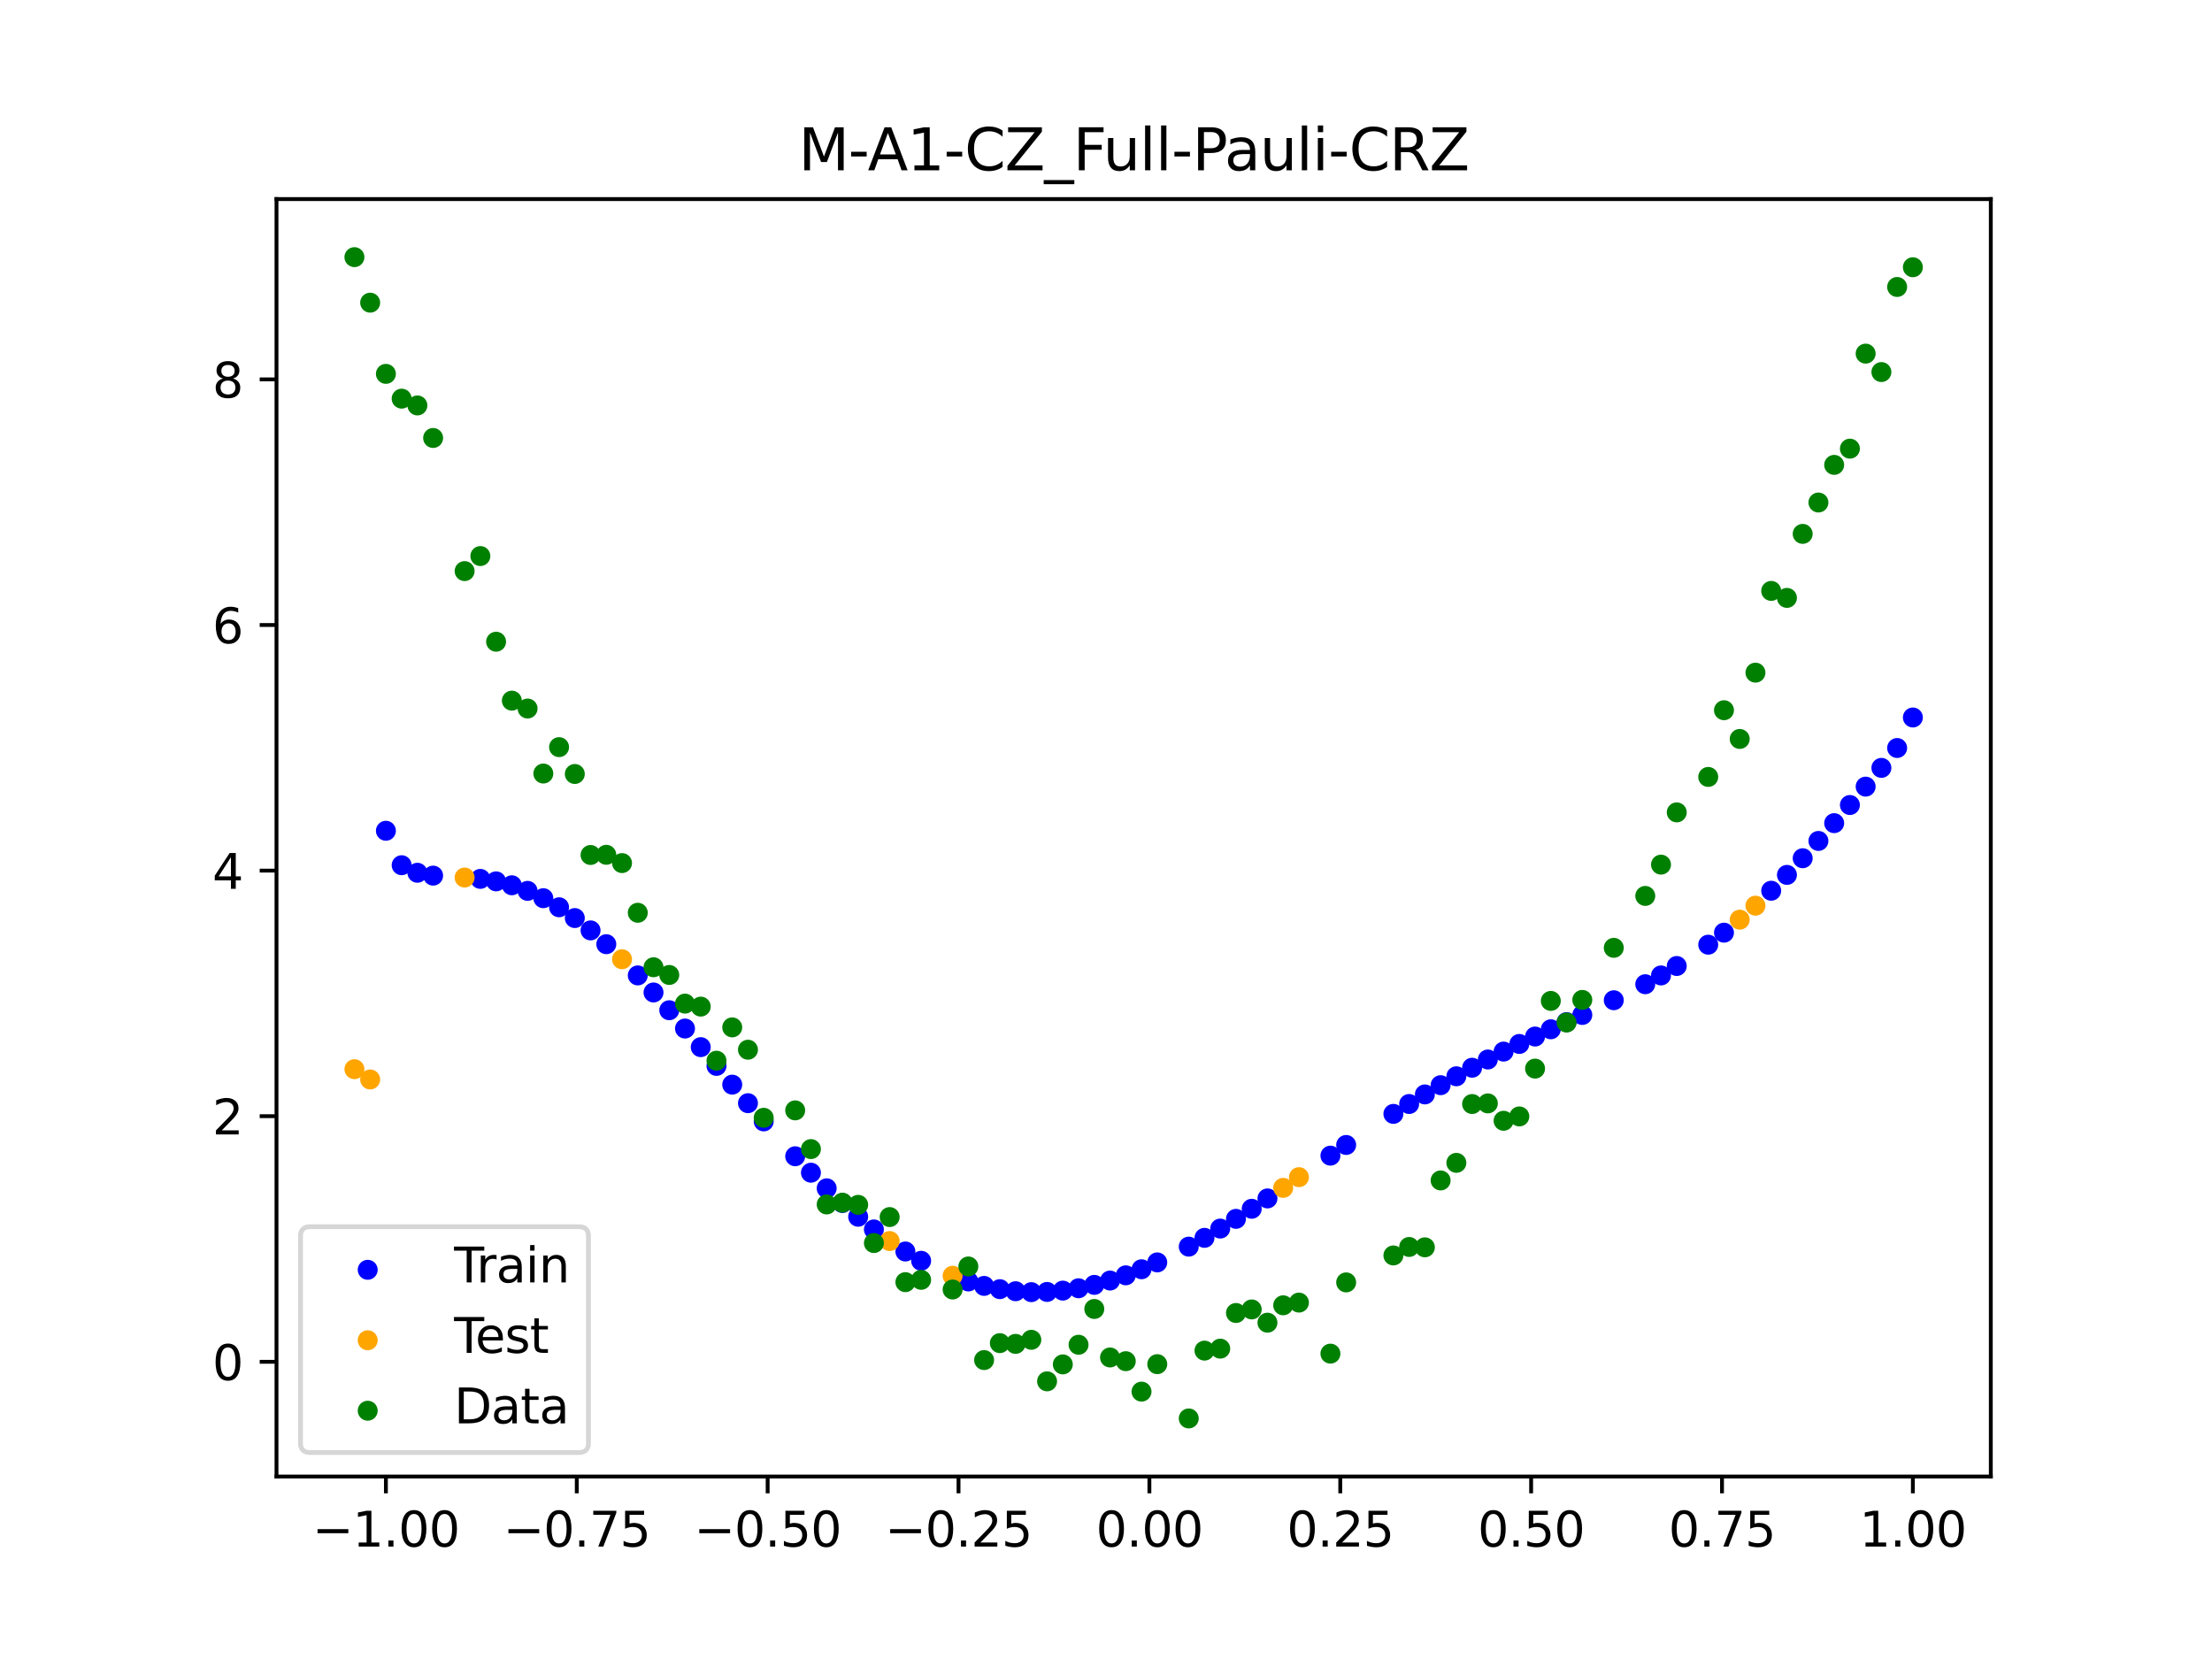 <?xml version="1.0" encoding="utf-8" standalone="no"?>
<!DOCTYPE svg PUBLIC "-//W3C//DTD SVG 1.1//EN"
  "http://www.w3.org/Graphics/SVG/1.1/DTD/svg11.dtd">
<svg xmlns:xlink="http://www.w3.org/1999/xlink" width="460.8pt" height="345.6pt" viewBox="0 0 460.8 345.6" xmlns="http://www.w3.org/2000/svg" version="1.1">
 <defs>
  <style type="text/css">*{stroke-linejoin: round; stroke-linecap: butt}</style>
 </defs>
 <g id="figure_1">
  <g id="patch_1">
   <path d="M 0 345.6 
L 460.8 345.6 
L 460.8 0 
L 0 0 
z
" style="fill: #ffffff"/>
  </g>
  <g id="axes_1">
   <g id="patch_2">
    <path d="M 57.6 307.584 
L 414.72 307.584 
L 414.72 41.472 
L 57.6 41.472 
z
" style="fill: #ffffff"/>
   </g>
   <g id="PathCollection_1">
    <defs>
     <path id="m24ce3f8430" d="M 0 1.581 
C 0.419 1.581 0.822 1.415 1.118 1.118 
C 1.415 0.822 1.581 0.419 1.581 0 
C 1.581 -0.419 1.415 -0.822 1.118 -1.118 
C 0.822 -1.415 0.419 -1.581 0 -1.581 
C -0.419 -1.581 -0.822 -1.415 -1.118 -1.118 
C -1.415 -0.822 -1.581 -0.419 -1.581 0 
C -1.581 0.419 -1.415 0.822 -1.118 1.118 
C -0.822 1.415 -0.419 1.581 0 1.581 
z
" style="stroke: #0000ff"/>
    </defs>
    <g clip-path="url(#p34689746ab)">
     <use xlink:href="#m24ce3f8430" x="208.286" y="268.556" style="fill: #0000ff; stroke: #0000ff"/>
     <use xlink:href="#m24ce3f8430" x="83.671" y="180.242" style="fill: #0000ff; stroke: #0000ff"/>
     <use xlink:href="#m24ce3f8430" x="349.297" y="201.235" style="fill: #0000ff; stroke: #0000ff"/>
     <use xlink:href="#m24ce3f8430" x="149.258" y="222.047" style="fill: #0000ff; stroke: #0000ff"/>
     <use xlink:href="#m24ce3f8430" x="293.548" y="229.984" style="fill: #0000ff; stroke: #0000ff"/>
     <use xlink:href="#m24ce3f8430" x="319.783" y="215.929" style="fill: #0000ff; stroke: #0000ff"/>
     <use xlink:href="#m24ce3f8430" x="254.196" y="255.933" style="fill: #0000ff; stroke: #0000ff"/>
     <use xlink:href="#m24ce3f8430" x="342.739" y="205.032" style="fill: #0000ff; stroke: #0000ff"/>
     <use xlink:href="#m24ce3f8430" x="142.699" y="214.261" style="fill: #0000ff; stroke: #0000ff"/>
     <use xlink:href="#m24ce3f8430" x="175.492" y="250.611" style="fill: #0000ff; stroke: #0000ff"/>
     <use xlink:href="#m24ce3f8430" x="250.917" y="257.867" style="fill: #0000ff; stroke: #0000ff"/>
     <use xlink:href="#m24ce3f8430" x="155.816" y="229.813" style="fill: #0000ff; stroke: #0000ff"/>
     <use xlink:href="#m24ce3f8430" x="86.95" y="181.813" style="fill: #0000ff; stroke: #0000ff"/>
     <use xlink:href="#m24ce3f8430" x="123.023" y="193.819" style="fill: #0000ff; stroke: #0000ff"/>
     <use xlink:href="#m24ce3f8430" x="313.224" y="219.065" style="fill: #0000ff; stroke: #0000ff"/>
     <use xlink:href="#m24ce3f8430" x="100.067" y="183.089" style="fill: #0000ff; stroke: #0000ff"/>
     <use xlink:href="#m24ce3f8430" x="132.861" y="203.197" style="fill: #0000ff; stroke: #0000ff"/>
     <use xlink:href="#m24ce3f8430" x="182.051" y="256.116" style="fill: #0000ff; stroke: #0000ff"/>
     <use xlink:href="#m24ce3f8430" x="382.091" y="171.476" style="fill: #0000ff; stroke: #0000ff"/>
     <use xlink:href="#m24ce3f8430" x="188.61" y="260.711" style="fill: #0000ff; stroke: #0000ff"/>
     <use xlink:href="#m24ce3f8430" x="247.638" y="259.697" style="fill: #0000ff; stroke: #0000ff"/>
     <use xlink:href="#m24ce3f8430" x="300.107" y="226.064" style="fill: #0000ff; stroke: #0000ff"/>
     <use xlink:href="#m24ce3f8430" x="152.537" y="225.949" style="fill: #0000ff; stroke: #0000ff"/>
     <use xlink:href="#m24ce3f8430" x="205.006" y="267.877" style="fill: #0000ff; stroke: #0000ff"/>
     <use xlink:href="#m24ce3f8430" x="306.666" y="222.427" style="fill: #0000ff; stroke: #0000ff"/>
     <use xlink:href="#m24ce3f8430" x="280.431" y="238.517" style="fill: #0000ff; stroke: #0000ff"/>
     <use xlink:href="#m24ce3f8430" x="90.229" y="182.409" style="fill: #0000ff; stroke: #0000ff"/>
     <use xlink:href="#m24ce3f8430" x="326.342" y="212.926" style="fill: #0000ff; stroke: #0000ff"/>
     <use xlink:href="#m24ce3f8430" x="296.828" y="227.99" style="fill: #0000ff; stroke: #0000ff"/>
     <use xlink:href="#m24ce3f8430" x="165.654" y="240.872" style="fill: #0000ff; stroke: #0000ff"/>
     <use xlink:href="#m24ce3f8430" x="231.241" y="266.763" style="fill: #0000ff; stroke: #0000ff"/>
     <use xlink:href="#m24ce3f8430" x="277.152" y="240.744" style="fill: #0000ff; stroke: #0000ff"/>
     <use xlink:href="#m24ce3f8430" x="106.626" y="184.421" style="fill: #0000ff; stroke: #0000ff"/>
     <use xlink:href="#m24ce3f8430" x="172.213" y="247.546" style="fill: #0000ff; stroke: #0000ff"/>
     <use xlink:href="#m24ce3f8430" x="346.018" y="203.203" style="fill: #0000ff; stroke: #0000ff"/>
     <use xlink:href="#m24ce3f8430" x="309.945" y="220.713" style="fill: #0000ff; stroke: #0000ff"/>
     <use xlink:href="#m24ce3f8430" x="359.135" y="194.292" style="fill: #0000ff; stroke: #0000ff"/>
     <use xlink:href="#m24ce3f8430" x="116.464" y="189.003" style="fill: #0000ff; stroke: #0000ff"/>
     <use xlink:href="#m24ce3f8430" x="103.347" y="183.603" style="fill: #0000ff; stroke: #0000ff"/>
     <use xlink:href="#m24ce3f8430" x="159.096" y="233.607" style="fill: #0000ff; stroke: #0000ff"/>
     <use xlink:href="#m24ce3f8430" x="119.743" y="191.246" style="fill: #0000ff; stroke: #0000ff"/>
     <use xlink:href="#m24ce3f8430" x="178.772" y="253.472" style="fill: #0000ff; stroke: #0000ff"/>
     <use xlink:href="#m24ce3f8430" x="241.079" y="262.982" style="fill: #0000ff; stroke: #0000ff"/>
     <use xlink:href="#m24ce3f8430" x="145.978" y="218.139" style="fill: #0000ff; stroke: #0000ff"/>
     <use xlink:href="#m24ce3f8430" x="168.934" y="244.294" style="fill: #0000ff; stroke: #0000ff"/>
     <use xlink:href="#m24ce3f8430" x="329.621" y="211.435" style="fill: #0000ff; stroke: #0000ff"/>
     <use xlink:href="#m24ce3f8430" x="264.034" y="249.654" style="fill: #0000ff; stroke: #0000ff"/>
     <use xlink:href="#m24ce3f8430" x="391.929" y="159.962" style="fill: #0000ff; stroke: #0000ff"/>
     <use xlink:href="#m24ce3f8430" x="336.18" y="208.367" style="fill: #0000ff; stroke: #0000ff"/>
     <use xlink:href="#m24ce3f8430" x="316.504" y="217.473" style="fill: #0000ff; stroke: #0000ff"/>
     <use xlink:href="#m24ce3f8430" x="191.889" y="262.646" style="fill: #0000ff; stroke: #0000ff"/>
     <use xlink:href="#m24ce3f8430" x="368.973" y="185.556" style="fill: #0000ff; stroke: #0000ff"/>
     <use xlink:href="#m24ce3f8430" x="398.487" y="149.467" style="fill: #0000ff; stroke: #0000ff"/>
     <use xlink:href="#m24ce3f8430" x="234.52" y="265.674" style="fill: #0000ff; stroke: #0000ff"/>
     <use xlink:href="#m24ce3f8430" x="109.905" y="185.584" style="fill: #0000ff; stroke: #0000ff"/>
     <use xlink:href="#m24ce3f8430" x="323.062" y="214.418" style="fill: #0000ff; stroke: #0000ff"/>
     <use xlink:href="#m24ce3f8430" x="126.302" y="196.692" style="fill: #0000ff; stroke: #0000ff"/>
     <use xlink:href="#m24ce3f8430" x="388.649" y="163.868" style="fill: #0000ff; stroke: #0000ff"/>
     <use xlink:href="#m24ce3f8430" x="227.962" y="267.664" style="fill: #0000ff; stroke: #0000ff"/>
     <use xlink:href="#m24ce3f8430" x="113.185" y="187.111" style="fill: #0000ff; stroke: #0000ff"/>
     <use xlink:href="#m24ce3f8430" x="260.755" y="251.811" style="fill: #0000ff; stroke: #0000ff"/>
     <use xlink:href="#m24ce3f8430" x="80.391" y="173.065" style="fill: #0000ff; stroke: #0000ff"/>
     <use xlink:href="#m24ce3f8430" x="139.42" y="210.452" style="fill: #0000ff; stroke: #0000ff"/>
     <use xlink:href="#m24ce3f8430" x="378.811" y="175.183" style="fill: #0000ff; stroke: #0000ff"/>
     <use xlink:href="#m24ce3f8430" x="375.532" y="178.787" style="fill: #0000ff; stroke: #0000ff"/>
     <use xlink:href="#m24ce3f8430" x="237.8" y="264.409" style="fill: #0000ff; stroke: #0000ff"/>
     <use xlink:href="#m24ce3f8430" x="290.269" y="232.041" style="fill: #0000ff; stroke: #0000ff"/>
     <use xlink:href="#m24ce3f8430" x="211.565" y="268.988" style="fill: #0000ff; stroke: #0000ff"/>
     <use xlink:href="#m24ce3f8430" x="136.14" y="206.751" style="fill: #0000ff; stroke: #0000ff"/>
     <use xlink:href="#m24ce3f8430" x="395.208" y="155.822" style="fill: #0000ff; stroke: #0000ff"/>
     <use xlink:href="#m24ce3f8430" x="385.37" y="167.698" style="fill: #0000ff; stroke: #0000ff"/>
     <use xlink:href="#m24ce3f8430" x="303.386" y="224.21" style="fill: #0000ff; stroke: #0000ff"/>
     <use xlink:href="#m24ce3f8430" x="224.682" y="268.367" style="fill: #0000ff; stroke: #0000ff"/>
     <use xlink:href="#m24ce3f8430" x="372.253" y="182.255" style="fill: #0000ff; stroke: #0000ff"/>
     <use xlink:href="#m24ce3f8430" x="257.476" y="253.909" style="fill: #0000ff; stroke: #0000ff"/>
     <use xlink:href="#m24ce3f8430" x="221.403" y="268.859" style="fill: #0000ff; stroke: #0000ff"/>
     <use xlink:href="#m24ce3f8430" x="355.856" y="196.796" style="fill: #0000ff; stroke: #0000ff"/>
     <use xlink:href="#m24ce3f8430" x="201.727" y="266.948" style="fill: #0000ff; stroke: #0000ff"/>
     <use xlink:href="#m24ce3f8430" x="214.844" y="269.178" style="fill: #0000ff; stroke: #0000ff"/>
     <use xlink:href="#m24ce3f8430" x="218.124" y="269.133" style="fill: #0000ff; stroke: #0000ff"/>
    </g>
   </g>
   <g id="PathCollection_2">
    <defs>
     <path id="m8c1d5de63b" d="M 0 1.581 
C 0.419 1.581 0.822 1.415 1.118 1.118 
C 1.415 0.822 1.581 0.419 1.581 0 
C 1.581 -0.419 1.415 -0.822 1.118 -1.118 
C 0.822 -1.415 0.419 -1.581 0 -1.581 
C -0.419 -1.581 -0.822 -1.415 -1.118 -1.118 
C -1.415 -0.822 -1.581 -0.419 -1.581 0 
C -1.581 0.419 -1.415 0.822 -1.118 1.118 
C -0.822 1.415 -0.419 1.581 0 1.581 
z
" style="stroke: #ffa500"/>
    </defs>
    <g clip-path="url(#p34689746ab)">
     <use xlink:href="#m8c1d5de63b" x="198.448" y="265.767" style="fill: #ffa500; stroke: #ffa500"/>
     <use xlink:href="#m8c1d5de63b" x="365.694" y="188.671" style="fill: #ffa500; stroke: #ffa500"/>
     <use xlink:href="#m8c1d5de63b" x="73.833" y="222.73" style="fill: #ffa500; stroke: #ffa500"/>
     <use xlink:href="#m8c1d5de63b" x="96.788" y="182.807" style="fill: #ffa500; stroke: #ffa500"/>
     <use xlink:href="#m8c1d5de63b" x="267.314" y="247.454" style="fill: #ffa500; stroke: #ffa500"/>
     <use xlink:href="#m8c1d5de63b" x="129.581" y="199.831" style="fill: #ffa500; stroke: #ffa500"/>
     <use xlink:href="#m8c1d5de63b" x="185.33" y="258.532" style="fill: #ffa500; stroke: #ffa500"/>
     <use xlink:href="#m8c1d5de63b" x="270.593" y="245.226" style="fill: #ffa500; stroke: #ffa500"/>
     <use xlink:href="#m8c1d5de63b" x="77.112" y="224.875" style="fill: #ffa500; stroke: #ffa500"/>
     <use xlink:href="#m8c1d5de63b" x="362.415" y="191.584" style="fill: #ffa500; stroke: #ffa500"/>
    </g>
   </g>
   <g id="PathCollection_3">
    <defs>
     <path id="m4be2d2a1b3" d="M 0 1.581 
C 0.419 1.581 0.822 1.415 1.118 1.118 
C 1.415 0.822 1.581 0.419 1.581 0 
C 1.581 -0.419 1.415 -0.822 1.118 -1.118 
C 0.822 -1.415 0.419 -1.581 0 -1.581 
C -0.419 -1.581 -0.822 -1.415 -1.118 -1.118 
C -1.415 -0.822 -1.581 -0.419 -1.581 0 
C -1.581 0.419 -1.415 0.822 -1.118 1.118 
C -0.822 1.415 -0.419 1.581 0 1.581 
z
" style="stroke: #008000"/>
    </defs>
    <g clip-path="url(#p34689746ab)">
     <use xlink:href="#m4be2d2a1b3" x="208.286" y="279.798" style="fill: #008000; stroke: #008000"/>
     <use xlink:href="#m4be2d2a1b3" x="83.671" y="83.047" style="fill: #008000; stroke: #008000"/>
     <use xlink:href="#m4be2d2a1b3" x="349.297" y="169.235" style="fill: #008000; stroke: #008000"/>
     <use xlink:href="#m4be2d2a1b3" x="149.258" y="220.967" style="fill: #008000; stroke: #008000"/>
     <use xlink:href="#m4be2d2a1b3" x="293.548" y="259.766" style="fill: #008000; stroke: #008000"/>
     <use xlink:href="#m4be2d2a1b3" x="319.783" y="222.609" style="fill: #008000; stroke: #008000"/>
     <use xlink:href="#m4be2d2a1b3" x="254.196" y="280.945" style="fill: #008000; stroke: #008000"/>
     <use xlink:href="#m4be2d2a1b3" x="342.739" y="186.636" style="fill: #008000; stroke: #008000"/>
     <use xlink:href="#m4be2d2a1b3" x="142.699" y="209.073" style="fill: #008000; stroke: #008000"/>
     <use xlink:href="#m4be2d2a1b3" x="175.492" y="250.548" style="fill: #008000; stroke: #008000"/>
     <use xlink:href="#m4be2d2a1b3" x="250.917" y="281.357" style="fill: #008000; stroke: #008000"/>
     <use xlink:href="#m4be2d2a1b3" x="155.816" y="218.675" style="fill: #008000; stroke: #008000"/>
     <use xlink:href="#m4be2d2a1b3" x="86.95" y="84.461" style="fill: #008000; stroke: #008000"/>
     <use xlink:href="#m4be2d2a1b3" x="123.023" y="178.109" style="fill: #008000; stroke: #008000"/>
     <use xlink:href="#m4be2d2a1b3" x="313.224" y="233.476" style="fill: #008000; stroke: #008000"/>
     <use xlink:href="#m4be2d2a1b3" x="100.067" y="115.838" style="fill: #008000; stroke: #008000"/>
     <use xlink:href="#m4be2d2a1b3" x="132.861" y="190.145" style="fill: #008000; stroke: #008000"/>
     <use xlink:href="#m4be2d2a1b3" x="182.051" y="258.951" style="fill: #008000; stroke: #008000"/>
     <use xlink:href="#m4be2d2a1b3" x="382.091" y="96.844" style="fill: #008000; stroke: #008000"/>
     <use xlink:href="#m4be2d2a1b3" x="188.61" y="267.097" style="fill: #008000; stroke: #008000"/>
     <use xlink:href="#m4be2d2a1b3" x="247.638" y="295.488" style="fill: #008000; stroke: #008000"/>
     <use xlink:href="#m4be2d2a1b3" x="300.107" y="245.907" style="fill: #008000; stroke: #008000"/>
     <use xlink:href="#m4be2d2a1b3" x="152.537" y="214.021" style="fill: #008000; stroke: #008000"/>
     <use xlink:href="#m4be2d2a1b3" x="205.006" y="283.329" style="fill: #008000; stroke: #008000"/>
     <use xlink:href="#m4be2d2a1b3" x="306.666" y="229.986" style="fill: #008000; stroke: #008000"/>
     <use xlink:href="#m4be2d2a1b3" x="280.431" y="267.148" style="fill: #008000; stroke: #008000"/>
     <use xlink:href="#m4be2d2a1b3" x="90.229" y="91.238" style="fill: #008000; stroke: #008000"/>
     <use xlink:href="#m4be2d2a1b3" x="326.342" y="213.009" style="fill: #008000; stroke: #008000"/>
     <use xlink:href="#m4be2d2a1b3" x="296.828" y="259.841" style="fill: #008000; stroke: #008000"/>
     <use xlink:href="#m4be2d2a1b3" x="165.654" y="231.312" style="fill: #008000; stroke: #008000"/>
     <use xlink:href="#m4be2d2a1b3" x="231.241" y="282.785" style="fill: #008000; stroke: #008000"/>
     <use xlink:href="#m4be2d2a1b3" x="277.152" y="281.988" style="fill: #008000; stroke: #008000"/>
     <use xlink:href="#m4be2d2a1b3" x="106.626" y="145.957" style="fill: #008000; stroke: #008000"/>
     <use xlink:href="#m4be2d2a1b3" x="172.213" y="250.909" style="fill: #008000; stroke: #008000"/>
     <use xlink:href="#m4be2d2a1b3" x="346.018" y="180.121" style="fill: #008000; stroke: #008000"/>
     <use xlink:href="#m4be2d2a1b3" x="309.945" y="229.858" style="fill: #008000; stroke: #008000"/>
     <use xlink:href="#m4be2d2a1b3" x="359.135" y="147.953" style="fill: #008000; stroke: #008000"/>
     <use xlink:href="#m4be2d2a1b3" x="116.464" y="155.642" style="fill: #008000; stroke: #008000"/>
     <use xlink:href="#m4be2d2a1b3" x="103.347" y="133.681" style="fill: #008000; stroke: #008000"/>
     <use xlink:href="#m4be2d2a1b3" x="159.096" y="232.856" style="fill: #008000; stroke: #008000"/>
     <use xlink:href="#m4be2d2a1b3" x="119.743" y="161.234" style="fill: #008000; stroke: #008000"/>
     <use xlink:href="#m4be2d2a1b3" x="178.772" y="250.991" style="fill: #008000; stroke: #008000"/>
     <use xlink:href="#m4be2d2a1b3" x="241.079" y="284.178" style="fill: #008000; stroke: #008000"/>
     <use xlink:href="#m4be2d2a1b3" x="145.978" y="209.694" style="fill: #008000; stroke: #008000"/>
     <use xlink:href="#m4be2d2a1b3" x="168.934" y="239.376" style="fill: #008000; stroke: #008000"/>
     <use xlink:href="#m4be2d2a1b3" x="329.621" y="208.299" style="fill: #008000; stroke: #008000"/>
     <use xlink:href="#m4be2d2a1b3" x="264.034" y="275.541" style="fill: #008000; stroke: #008000"/>
     <use xlink:href="#m4be2d2a1b3" x="391.929" y="77.507" style="fill: #008000; stroke: #008000"/>
     <use xlink:href="#m4be2d2a1b3" x="336.18" y="197.449" style="fill: #008000; stroke: #008000"/>
     <use xlink:href="#m4be2d2a1b3" x="316.504" y="232.571" style="fill: #008000; stroke: #008000"/>
     <use xlink:href="#m4be2d2a1b3" x="191.889" y="266.612" style="fill: #008000; stroke: #008000"/>
     <use xlink:href="#m4be2d2a1b3" x="368.973" y="123.096" style="fill: #008000; stroke: #008000"/>
     <use xlink:href="#m4be2d2a1b3" x="398.487" y="55.672" style="fill: #008000; stroke: #008000"/>
     <use xlink:href="#m4be2d2a1b3" x="234.52" y="283.56" style="fill: #008000; stroke: #008000"/>
     <use xlink:href="#m4be2d2a1b3" x="109.905" y="147.599" style="fill: #008000; stroke: #008000"/>
     <use xlink:href="#m4be2d2a1b3" x="323.062" y="208.507" style="fill: #008000; stroke: #008000"/>
     <use xlink:href="#m4be2d2a1b3" x="126.302" y="178.07" style="fill: #008000; stroke: #008000"/>
     <use xlink:href="#m4be2d2a1b3" x="388.649" y="73.667" style="fill: #008000; stroke: #008000"/>
     <use xlink:href="#m4be2d2a1b3" x="227.962" y="272.682" style="fill: #008000; stroke: #008000"/>
     <use xlink:href="#m4be2d2a1b3" x="113.185" y="161.141" style="fill: #008000; stroke: #008000"/>
     <use xlink:href="#m4be2d2a1b3" x="260.755" y="272.778" style="fill: #008000; stroke: #008000"/>
     <use xlink:href="#m4be2d2a1b3" x="80.391" y="77.883" style="fill: #008000; stroke: #008000"/>
     <use xlink:href="#m4be2d2a1b3" x="139.42" y="203.102" style="fill: #008000; stroke: #008000"/>
     <use xlink:href="#m4be2d2a1b3" x="378.811" y="104.684" style="fill: #008000; stroke: #008000"/>
     <use xlink:href="#m4be2d2a1b3" x="375.532" y="111.216" style="fill: #008000; stroke: #008000"/>
     <use xlink:href="#m4be2d2a1b3" x="237.8" y="289.903" style="fill: #008000; stroke: #008000"/>
     <use xlink:href="#m4be2d2a1b3" x="290.269" y="261.533" style="fill: #008000; stroke: #008000"/>
     <use xlink:href="#m4be2d2a1b3" x="211.565" y="279.954" style="fill: #008000; stroke: #008000"/>
     <use xlink:href="#m4be2d2a1b3" x="136.14" y="201.496" style="fill: #008000; stroke: #008000"/>
     <use xlink:href="#m4be2d2a1b3" x="395.208" y="59.781" style="fill: #008000; stroke: #008000"/>
     <use xlink:href="#m4be2d2a1b3" x="385.37" y="93.463" style="fill: #008000; stroke: #008000"/>
     <use xlink:href="#m4be2d2a1b3" x="303.386" y="242.242" style="fill: #008000; stroke: #008000"/>
     <use xlink:href="#m4be2d2a1b3" x="224.682" y="280.135" style="fill: #008000; stroke: #008000"/>
     <use xlink:href="#m4be2d2a1b3" x="372.253" y="124.552" style="fill: #008000; stroke: #008000"/>
     <use xlink:href="#m4be2d2a1b3" x="257.476" y="273.52" style="fill: #008000; stroke: #008000"/>
     <use xlink:href="#m4be2d2a1b3" x="221.403" y="284.229" style="fill: #008000; stroke: #008000"/>
     <use xlink:href="#m4be2d2a1b3" x="355.856" y="161.851" style="fill: #008000; stroke: #008000"/>
     <use xlink:href="#m4be2d2a1b3" x="201.727" y="263.828" style="fill: #008000; stroke: #008000"/>
     <use xlink:href="#m4be2d2a1b3" x="214.844" y="279.105" style="fill: #008000; stroke: #008000"/>
     <use xlink:href="#m4be2d2a1b3" x="218.124" y="287.758" style="fill: #008000; stroke: #008000"/>
    </g>
   </g>
   <g id="PathCollection_4">
    <g clip-path="url(#p34689746ab)">
     <use xlink:href="#m4be2d2a1b3" x="198.448" y="268.627" style="fill: #008000; stroke: #008000"/>
     <use xlink:href="#m4be2d2a1b3" x="365.694" y="140.127" style="fill: #008000; stroke: #008000"/>
     <use xlink:href="#m4be2d2a1b3" x="73.833" y="53.568" style="fill: #008000; stroke: #008000"/>
     <use xlink:href="#m4be2d2a1b3" x="96.788" y="118.971" style="fill: #008000; stroke: #008000"/>
     <use xlink:href="#m4be2d2a1b3" x="267.314" y="271.918" style="fill: #008000; stroke: #008000"/>
     <use xlink:href="#m4be2d2a1b3" x="129.581" y="179.797" style="fill: #008000; stroke: #008000"/>
     <use xlink:href="#m4be2d2a1b3" x="185.33" y="253.537" style="fill: #008000; stroke: #008000"/>
     <use xlink:href="#m4be2d2a1b3" x="270.593" y="271.354" style="fill: #008000; stroke: #008000"/>
     <use xlink:href="#m4be2d2a1b3" x="77.112" y="63.052" style="fill: #008000; stroke: #008000"/>
     <use xlink:href="#m4be2d2a1b3" x="362.415" y="153.936" style="fill: #008000; stroke: #008000"/>
    </g>
   </g>
   <g id="matplotlib.axis_1">
    <g id="xtick_1">
     <g id="line2d_1">
      <defs>
       <path id="m83f7dab2ca" d="M 0 0 
L 0 3.5 
" style="stroke: #000000; stroke-width: 0.8"/>
      </defs>
      <g>
       <use xlink:href="#m83f7dab2ca" x="80.391" y="307.584" style="stroke: #000000; stroke-width: 0.8"/>
      </g>
     </g>
     <g id="text_1">
      <!-- −1.00 -->
      <g transform="translate(65.069 322.182) scale(0.1 -0.1)">
       <defs>
        <path id="DejaVuSans-2212" d="M 678 2272 
L 4684 2272 
L 4684 1741 
L 678 1741 
L 678 2272 
z
" transform="scale(0.016)"/>
        <path id="DejaVuSans-31" d="M 794 531 
L 1825 531 
L 1825 4091 
L 703 3866 
L 703 4441 
L 1819 4666 
L 2450 4666 
L 2450 531 
L 3481 531 
L 3481 0 
L 794 0 
L 794 531 
z
" transform="scale(0.016)"/>
        <path id="DejaVuSans-2e" d="M 684 794 
L 1344 794 
L 1344 0 
L 684 0 
L 684 794 
z
" transform="scale(0.016)"/>
        <path id="DejaVuSans-30" d="M 2034 4250 
Q 1547 4250 1301 3770 
Q 1056 3291 1056 2328 
Q 1056 1369 1301 889 
Q 1547 409 2034 409 
Q 2525 409 2770 889 
Q 3016 1369 3016 2328 
Q 3016 3291 2770 3770 
Q 2525 4250 2034 4250 
z
M 2034 4750 
Q 2819 4750 3233 4129 
Q 3647 3509 3647 2328 
Q 3647 1150 3233 529 
Q 2819 -91 2034 -91 
Q 1250 -91 836 529 
Q 422 1150 422 2328 
Q 422 3509 836 4129 
Q 1250 4750 2034 4750 
z
" transform="scale(0.016)"/>
       </defs>
       <use xlink:href="#DejaVuSans-2212"/>
       <use xlink:href="#DejaVuSans-31" x="83.789"/>
       <use xlink:href="#DejaVuSans-2e" x="147.412"/>
       <use xlink:href="#DejaVuSans-30" x="179.199"/>
       <use xlink:href="#DejaVuSans-30" x="242.822"/>
      </g>
     </g>
    </g>
    <g id="xtick_2">
     <g id="line2d_2">
      <g>
       <use xlink:href="#m83f7dab2ca" x="120.153" y="307.584" style="stroke: #000000; stroke-width: 0.8"/>
      </g>
     </g>
     <g id="text_2">
      <!-- −0.75 -->
      <g transform="translate(104.831 322.182) scale(0.1 -0.1)">
       <defs>
        <path id="DejaVuSans-37" d="M 525 4666 
L 3525 4666 
L 3525 4397 
L 1831 0 
L 1172 0 
L 2766 4134 
L 525 4134 
L 525 4666 
z
" transform="scale(0.016)"/>
        <path id="DejaVuSans-35" d="M 691 4666 
L 3169 4666 
L 3169 4134 
L 1269 4134 
L 1269 2991 
Q 1406 3038 1543 3061 
Q 1681 3084 1819 3084 
Q 2600 3084 3056 2656 
Q 3513 2228 3513 1497 
Q 3513 744 3044 326 
Q 2575 -91 1722 -91 
Q 1428 -91 1123 -41 
Q 819 9 494 109 
L 494 744 
Q 775 591 1075 516 
Q 1375 441 1709 441 
Q 2250 441 2565 725 
Q 2881 1009 2881 1497 
Q 2881 1984 2565 2268 
Q 2250 2553 1709 2553 
Q 1456 2553 1204 2497 
Q 953 2441 691 2322 
L 691 4666 
z
" transform="scale(0.016)"/>
       </defs>
       <use xlink:href="#DejaVuSans-2212"/>
       <use xlink:href="#DejaVuSans-30" x="83.789"/>
       <use xlink:href="#DejaVuSans-2e" x="147.412"/>
       <use xlink:href="#DejaVuSans-37" x="179.199"/>
       <use xlink:href="#DejaVuSans-35" x="242.822"/>
      </g>
     </g>
    </g>
    <g id="xtick_3">
     <g id="line2d_3">
      <g>
       <use xlink:href="#m83f7dab2ca" x="159.915" y="307.584" style="stroke: #000000; stroke-width: 0.8"/>
      </g>
     </g>
     <g id="text_3">
      <!-- −0.50 -->
      <g transform="translate(144.593 322.182) scale(0.1 -0.1)">
       <use xlink:href="#DejaVuSans-2212"/>
       <use xlink:href="#DejaVuSans-30" x="83.789"/>
       <use xlink:href="#DejaVuSans-2e" x="147.412"/>
       <use xlink:href="#DejaVuSans-35" x="179.199"/>
       <use xlink:href="#DejaVuSans-30" x="242.822"/>
      </g>
     </g>
    </g>
    <g id="xtick_4">
     <g id="line2d_4">
      <g>
       <use xlink:href="#m83f7dab2ca" x="199.677" y="307.584" style="stroke: #000000; stroke-width: 0.8"/>
      </g>
     </g>
     <g id="text_4">
      <!-- −0.25 -->
      <g transform="translate(184.355 322.182) scale(0.1 -0.1)">
       <defs>
        <path id="DejaVuSans-32" d="M 1228 531 
L 3431 531 
L 3431 0 
L 469 0 
L 469 531 
Q 828 903 1448 1529 
Q 2069 2156 2228 2338 
Q 2531 2678 2651 2914 
Q 2772 3150 2772 3378 
Q 2772 3750 2511 3984 
Q 2250 4219 1831 4219 
Q 1534 4219 1204 4116 
Q 875 4013 500 3803 
L 500 4441 
Q 881 4594 1212 4672 
Q 1544 4750 1819 4750 
Q 2544 4750 2975 4387 
Q 3406 4025 3406 3419 
Q 3406 3131 3298 2873 
Q 3191 2616 2906 2266 
Q 2828 2175 2409 1742 
Q 1991 1309 1228 531 
z
" transform="scale(0.016)"/>
       </defs>
       <use xlink:href="#DejaVuSans-2212"/>
       <use xlink:href="#DejaVuSans-30" x="83.789"/>
       <use xlink:href="#DejaVuSans-2e" x="147.412"/>
       <use xlink:href="#DejaVuSans-32" x="179.199"/>
       <use xlink:href="#DejaVuSans-35" x="242.822"/>
      </g>
     </g>
    </g>
    <g id="xtick_5">
     <g id="line2d_5">
      <g>
       <use xlink:href="#m83f7dab2ca" x="239.439" y="307.584" style="stroke: #000000; stroke-width: 0.8"/>
      </g>
     </g>
     <g id="text_5">
      <!-- 0.00 -->
      <g transform="translate(228.307 322.182) scale(0.1 -0.1)">
       <use xlink:href="#DejaVuSans-30"/>
       <use xlink:href="#DejaVuSans-2e" x="63.623"/>
       <use xlink:href="#DejaVuSans-30" x="95.41"/>
       <use xlink:href="#DejaVuSans-30" x="159.033"/>
      </g>
     </g>
    </g>
    <g id="xtick_6">
     <g id="line2d_6">
      <g>
       <use xlink:href="#m83f7dab2ca" x="279.201" y="307.584" style="stroke: #000000; stroke-width: 0.8"/>
      </g>
     </g>
     <g id="text_6">
      <!-- 0.25 -->
      <g transform="translate(268.069 322.182) scale(0.1 -0.1)">
       <use xlink:href="#DejaVuSans-30"/>
       <use xlink:href="#DejaVuSans-2e" x="63.623"/>
       <use xlink:href="#DejaVuSans-32" x="95.41"/>
       <use xlink:href="#DejaVuSans-35" x="159.033"/>
      </g>
     </g>
    </g>
    <g id="xtick_7">
     <g id="line2d_7">
      <g>
       <use xlink:href="#m83f7dab2ca" x="318.963" y="307.584" style="stroke: #000000; stroke-width: 0.8"/>
      </g>
     </g>
     <g id="text_7">
      <!-- 0.50 -->
      <g transform="translate(307.83 322.182) scale(0.1 -0.1)">
       <use xlink:href="#DejaVuSans-30"/>
       <use xlink:href="#DejaVuSans-2e" x="63.623"/>
       <use xlink:href="#DejaVuSans-35" x="95.41"/>
       <use xlink:href="#DejaVuSans-30" x="159.033"/>
      </g>
     </g>
    </g>
    <g id="xtick_8">
     <g id="line2d_8">
      <g>
       <use xlink:href="#m83f7dab2ca" x="358.725" y="307.584" style="stroke: #000000; stroke-width: 0.8"/>
      </g>
     </g>
     <g id="text_8">
      <!-- 0.75 -->
      <g transform="translate(347.592 322.182) scale(0.1 -0.1)">
       <use xlink:href="#DejaVuSans-30"/>
       <use xlink:href="#DejaVuSans-2e" x="63.623"/>
       <use xlink:href="#DejaVuSans-37" x="95.41"/>
       <use xlink:href="#DejaVuSans-35" x="159.033"/>
      </g>
     </g>
    </g>
    <g id="xtick_9">
     <g id="line2d_9">
      <g>
       <use xlink:href="#m83f7dab2ca" x="398.487" y="307.584" style="stroke: #000000; stroke-width: 0.8"/>
      </g>
     </g>
     <g id="text_9">
      <!-- 1.00 -->
      <g transform="translate(387.354 322.182) scale(0.1 -0.1)">
       <use xlink:href="#DejaVuSans-31"/>
       <use xlink:href="#DejaVuSans-2e" x="63.623"/>
       <use xlink:href="#DejaVuSans-30" x="95.41"/>
       <use xlink:href="#DejaVuSans-30" x="159.033"/>
      </g>
     </g>
    </g>
   </g>
   <g id="matplotlib.axis_2">
    <g id="ytick_1">
     <g id="line2d_10">
      <defs>
       <path id="m8a67917822" d="M 0 0 
L -3.5 0 
" style="stroke: #000000; stroke-width: 0.8"/>
      </defs>
      <g>
       <use xlink:href="#m8a67917822" x="57.6" y="283.689" style="stroke: #000000; stroke-width: 0.8"/>
      </g>
     </g>
     <g id="text_10">
      <!-- 0 -->
      <g transform="translate(44.237 287.489) scale(0.1 -0.1)">
       <use xlink:href="#DejaVuSans-30"/>
      </g>
     </g>
    </g>
    <g id="ytick_2">
     <g id="line2d_11">
      <g>
       <use xlink:href="#m8a67917822" x="57.6" y="232.524" style="stroke: #000000; stroke-width: 0.8"/>
      </g>
     </g>
     <g id="text_11">
      <!-- 2 -->
      <g transform="translate(44.237 236.324) scale(0.1 -0.1)">
       <use xlink:href="#DejaVuSans-32"/>
      </g>
     </g>
    </g>
    <g id="ytick_3">
     <g id="line2d_12">
      <g>
       <use xlink:href="#m8a67917822" x="57.6" y="181.36" style="stroke: #000000; stroke-width: 0.8"/>
      </g>
     </g>
     <g id="text_12">
      <!-- 4 -->
      <g transform="translate(44.237 185.159) scale(0.1 -0.1)">
       <defs>
        <path id="DejaVuSans-34" d="M 2419 4116 
L 825 1625 
L 2419 1625 
L 2419 4116 
z
M 2253 4666 
L 3047 4666 
L 3047 1625 
L 3713 1625 
L 3713 1100 
L 3047 1100 
L 3047 0 
L 2419 0 
L 2419 1100 
L 313 1100 
L 313 1709 
L 2253 4666 
z
" transform="scale(0.016)"/>
       </defs>
       <use xlink:href="#DejaVuSans-34"/>
      </g>
     </g>
    </g>
    <g id="ytick_4">
     <g id="line2d_13">
      <g>
       <use xlink:href="#m8a67917822" x="57.6" y="130.195" style="stroke: #000000; stroke-width: 0.8"/>
      </g>
     </g>
     <g id="text_13">
      <!-- 6 -->
      <g transform="translate(44.237 133.994) scale(0.1 -0.1)">
       <defs>
        <path id="DejaVuSans-36" d="M 2113 2584 
Q 1688 2584 1439 2293 
Q 1191 2003 1191 1497 
Q 1191 994 1439 701 
Q 1688 409 2113 409 
Q 2538 409 2786 701 
Q 3034 994 3034 1497 
Q 3034 2003 2786 2293 
Q 2538 2584 2113 2584 
z
M 3366 4563 
L 3366 3988 
Q 3128 4100 2886 4159 
Q 2644 4219 2406 4219 
Q 1781 4219 1451 3797 
Q 1122 3375 1075 2522 
Q 1259 2794 1537 2939 
Q 1816 3084 2150 3084 
Q 2853 3084 3261 2657 
Q 3669 2231 3669 1497 
Q 3669 778 3244 343 
Q 2819 -91 2113 -91 
Q 1303 -91 875 529 
Q 447 1150 447 2328 
Q 447 3434 972 4092 
Q 1497 4750 2381 4750 
Q 2619 4750 2861 4703 
Q 3103 4656 3366 4563 
z
" transform="scale(0.016)"/>
       </defs>
       <use xlink:href="#DejaVuSans-36"/>
      </g>
     </g>
    </g>
    <g id="ytick_5">
     <g id="line2d_14">
      <g>
       <use xlink:href="#m8a67917822" x="57.6" y="79.03" style="stroke: #000000; stroke-width: 0.8"/>
      </g>
     </g>
     <g id="text_14">
      <!-- 8 -->
      <g transform="translate(44.237 82.829) scale(0.1 -0.1)">
       <defs>
        <path id="DejaVuSans-38" d="M 2034 2216 
Q 1584 2216 1326 1975 
Q 1069 1734 1069 1313 
Q 1069 891 1326 650 
Q 1584 409 2034 409 
Q 2484 409 2743 651 
Q 3003 894 3003 1313 
Q 3003 1734 2745 1975 
Q 2488 2216 2034 2216 
z
M 1403 2484 
Q 997 2584 770 2862 
Q 544 3141 544 3541 
Q 544 4100 942 4425 
Q 1341 4750 2034 4750 
Q 2731 4750 3128 4425 
Q 3525 4100 3525 3541 
Q 3525 3141 3298 2862 
Q 3072 2584 2669 2484 
Q 3125 2378 3379 2068 
Q 3634 1759 3634 1313 
Q 3634 634 3220 271 
Q 2806 -91 2034 -91 
Q 1263 -91 848 271 
Q 434 634 434 1313 
Q 434 1759 690 2068 
Q 947 2378 1403 2484 
z
M 1172 3481 
Q 1172 3119 1398 2916 
Q 1625 2713 2034 2713 
Q 2441 2713 2670 2916 
Q 2900 3119 2900 3481 
Q 2900 3844 2670 4047 
Q 2441 4250 2034 4250 
Q 1625 4250 1398 4047 
Q 1172 3844 1172 3481 
z
" transform="scale(0.016)"/>
       </defs>
       <use xlink:href="#DejaVuSans-38"/>
      </g>
     </g>
    </g>
   </g>
   <g id="patch_3">
    <path d="M 57.6 307.584 
L 57.6 41.472 
" style="fill: none; stroke: #000000; stroke-width: 0.8; stroke-linejoin: miter; stroke-linecap: square"/>
   </g>
   <g id="patch_4">
    <path d="M 414.72 307.584 
L 414.72 41.472 
" style="fill: none; stroke: #000000; stroke-width: 0.8; stroke-linejoin: miter; stroke-linecap: square"/>
   </g>
   <g id="patch_5">
    <path d="M 57.6 307.584 
L 414.72 307.584 
" style="fill: none; stroke: #000000; stroke-width: 0.8; stroke-linejoin: miter; stroke-linecap: square"/>
   </g>
   <g id="patch_6">
    <path d="M 57.6 41.472 
L 414.72 41.472 
" style="fill: none; stroke: #000000; stroke-width: 0.8; stroke-linejoin: miter; stroke-linecap: square"/>
   </g>
   <g id="text_15">
    <!-- M-A1-CZ_Full-Pauli-CRZ -->
    <g transform="translate(166.351 35.472) scale(0.12 -0.12)">
     <defs>
      <path id="DejaVuSans-4d" d="M 628 4666 
L 1569 4666 
L 2759 1491 
L 3956 4666 
L 4897 4666 
L 4897 0 
L 4281 0 
L 4281 4097 
L 3078 897 
L 2444 897 
L 1241 4097 
L 1241 0 
L 628 0 
L 628 4666 
z
" transform="scale(0.016)"/>
      <path id="DejaVuSans-2d" d="M 313 2009 
L 1997 2009 
L 1997 1497 
L 313 1497 
L 313 2009 
z
" transform="scale(0.016)"/>
      <path id="DejaVuSans-41" d="M 2188 4044 
L 1331 1722 
L 3047 1722 
L 2188 4044 
z
M 1831 4666 
L 2547 4666 
L 4325 0 
L 3669 0 
L 3244 1197 
L 1141 1197 
L 716 0 
L 50 0 
L 1831 4666 
z
" transform="scale(0.016)"/>
      <path id="DejaVuSans-43" d="M 4122 4306 
L 4122 3641 
Q 3803 3938 3442 4084 
Q 3081 4231 2675 4231 
Q 1875 4231 1450 3742 
Q 1025 3253 1025 2328 
Q 1025 1406 1450 917 
Q 1875 428 2675 428 
Q 3081 428 3442 575 
Q 3803 722 4122 1019 
L 4122 359 
Q 3791 134 3420 21 
Q 3050 -91 2638 -91 
Q 1578 -91 968 557 
Q 359 1206 359 2328 
Q 359 3453 968 4101 
Q 1578 4750 2638 4750 
Q 3056 4750 3426 4639 
Q 3797 4528 4122 4306 
z
" transform="scale(0.016)"/>
      <path id="DejaVuSans-5a" d="M 359 4666 
L 4025 4666 
L 4025 4184 
L 1075 531 
L 4097 531 
L 4097 0 
L 288 0 
L 288 481 
L 3238 4134 
L 359 4134 
L 359 4666 
z
" transform="scale(0.016)"/>
      <path id="DejaVuSans-5f" d="M 3263 -1063 
L 3263 -1509 
L -63 -1509 
L -63 -1063 
L 3263 -1063 
z
" transform="scale(0.016)"/>
      <path id="DejaVuSans-46" d="M 628 4666 
L 3309 4666 
L 3309 4134 
L 1259 4134 
L 1259 2759 
L 3109 2759 
L 3109 2228 
L 1259 2228 
L 1259 0 
L 628 0 
L 628 4666 
z
" transform="scale(0.016)"/>
      <path id="DejaVuSans-75" d="M 544 1381 
L 544 3500 
L 1119 3500 
L 1119 1403 
Q 1119 906 1312 657 
Q 1506 409 1894 409 
Q 2359 409 2629 706 
Q 2900 1003 2900 1516 
L 2900 3500 
L 3475 3500 
L 3475 0 
L 2900 0 
L 2900 538 
Q 2691 219 2414 64 
Q 2138 -91 1772 -91 
Q 1169 -91 856 284 
Q 544 659 544 1381 
z
M 1991 3584 
L 1991 3584 
z
" transform="scale(0.016)"/>
      <path id="DejaVuSans-6c" d="M 603 4863 
L 1178 4863 
L 1178 0 
L 603 0 
L 603 4863 
z
" transform="scale(0.016)"/>
      <path id="DejaVuSans-50" d="M 1259 4147 
L 1259 2394 
L 2053 2394 
Q 2494 2394 2734 2622 
Q 2975 2850 2975 3272 
Q 2975 3691 2734 3919 
Q 2494 4147 2053 4147 
L 1259 4147 
z
M 628 4666 
L 2053 4666 
Q 2838 4666 3239 4311 
Q 3641 3956 3641 3272 
Q 3641 2581 3239 2228 
Q 2838 1875 2053 1875 
L 1259 1875 
L 1259 0 
L 628 0 
L 628 4666 
z
" transform="scale(0.016)"/>
      <path id="DejaVuSans-61" d="M 2194 1759 
Q 1497 1759 1228 1600 
Q 959 1441 959 1056 
Q 959 750 1161 570 
Q 1363 391 1709 391 
Q 2188 391 2477 730 
Q 2766 1069 2766 1631 
L 2766 1759 
L 2194 1759 
z
M 3341 1997 
L 3341 0 
L 2766 0 
L 2766 531 
Q 2569 213 2275 61 
Q 1981 -91 1556 -91 
Q 1019 -91 701 211 
Q 384 513 384 1019 
Q 384 1609 779 1909 
Q 1175 2209 1959 2209 
L 2766 2209 
L 2766 2266 
Q 2766 2663 2505 2880 
Q 2244 3097 1772 3097 
Q 1472 3097 1187 3025 
Q 903 2953 641 2809 
L 641 3341 
Q 956 3463 1253 3523 
Q 1550 3584 1831 3584 
Q 2591 3584 2966 3190 
Q 3341 2797 3341 1997 
z
" transform="scale(0.016)"/>
      <path id="DejaVuSans-69" d="M 603 3500 
L 1178 3500 
L 1178 0 
L 603 0 
L 603 3500 
z
M 603 4863 
L 1178 4863 
L 1178 4134 
L 603 4134 
L 603 4863 
z
" transform="scale(0.016)"/>
      <path id="DejaVuSans-52" d="M 2841 2188 
Q 3044 2119 3236 1894 
Q 3428 1669 3622 1275 
L 4263 0 
L 3584 0 
L 2988 1197 
Q 2756 1666 2539 1819 
Q 2322 1972 1947 1972 
L 1259 1972 
L 1259 0 
L 628 0 
L 628 4666 
L 2053 4666 
Q 2853 4666 3247 4331 
Q 3641 3997 3641 3322 
Q 3641 2881 3436 2590 
Q 3231 2300 2841 2188 
z
M 1259 4147 
L 1259 2491 
L 2053 2491 
Q 2509 2491 2742 2702 
Q 2975 2913 2975 3322 
Q 2975 3731 2742 3939 
Q 2509 4147 2053 4147 
L 1259 4147 
z
" transform="scale(0.016)"/>
     </defs>
     <use xlink:href="#DejaVuSans-4d"/>
     <use xlink:href="#DejaVuSans-2d" x="86.279"/>
     <use xlink:href="#DejaVuSans-41" x="120.113"/>
     <use xlink:href="#DejaVuSans-31" x="188.521"/>
     <use xlink:href="#DejaVuSans-2d" x="252.145"/>
     <use xlink:href="#DejaVuSans-43" x="288.229"/>
     <use xlink:href="#DejaVuSans-5a" x="358.053"/>
     <use xlink:href="#DejaVuSans-5f" x="426.559"/>
     <use xlink:href="#DejaVuSans-46" x="476.559"/>
     <use xlink:href="#DejaVuSans-75" x="528.578"/>
     <use xlink:href="#DejaVuSans-6c" x="591.957"/>
     <use xlink:href="#DejaVuSans-6c" x="619.74"/>
     <use xlink:href="#DejaVuSans-2d" x="647.523"/>
     <use xlink:href="#DejaVuSans-50" x="683.607"/>
     <use xlink:href="#DejaVuSans-61" x="739.41"/>
     <use xlink:href="#DejaVuSans-75" x="800.689"/>
     <use xlink:href="#DejaVuSans-6c" x="864.068"/>
     <use xlink:href="#DejaVuSans-69" x="891.852"/>
     <use xlink:href="#DejaVuSans-2d" x="919.635"/>
     <use xlink:href="#DejaVuSans-43" x="955.719"/>
     <use xlink:href="#DejaVuSans-52" x="1025.543"/>
     <use xlink:href="#DejaVuSans-5a" x="1095.025"/>
    </g>
   </g>
   <g id="legend_1">
    <g id="patch_7">
     <path d="M 64.6 302.584 
L 120.588 302.584 
Q 122.588 302.584 122.588 300.584 
L 122.588 257.55 
Q 122.588 255.55 120.588 255.55 
L 64.6 255.55 
Q 62.6 255.55 62.6 257.55 
L 62.6 300.584 
Q 62.6 302.584 64.6 302.584 
z
" style="fill: #ffffff; opacity: 0.8; stroke: #cccccc; stroke-linejoin: miter"/>
    </g>
    <g id="PathCollection_5">
     <g>
      <use xlink:href="#m24ce3f8430" x="76.6" y="264.523" style="fill: #0000ff; stroke: #0000ff"/>
     </g>
    </g>
    <g id="text_16">
     <!-- Train -->
     <g transform="translate(94.6 267.148) scale(0.1 -0.1)">
      <defs>
       <path id="DejaVuSans-54" d="M -19 4666 
L 3928 4666 
L 3928 4134 
L 2272 4134 
L 2272 0 
L 1638 0 
L 1638 4134 
L -19 4134 
L -19 4666 
z
" transform="scale(0.016)"/>
       <path id="DejaVuSans-72" d="M 2631 2963 
Q 2534 3019 2420 3045 
Q 2306 3072 2169 3072 
Q 1681 3072 1420 2755 
Q 1159 2438 1159 1844 
L 1159 0 
L 581 0 
L 581 3500 
L 1159 3500 
L 1159 2956 
Q 1341 3275 1631 3429 
Q 1922 3584 2338 3584 
Q 2397 3584 2469 3576 
Q 2541 3569 2628 3553 
L 2631 2963 
z
" transform="scale(0.016)"/>
       <path id="DejaVuSans-6e" d="M 3513 2113 
L 3513 0 
L 2938 0 
L 2938 2094 
Q 2938 2591 2744 2837 
Q 2550 3084 2163 3084 
Q 1697 3084 1428 2787 
Q 1159 2491 1159 1978 
L 1159 0 
L 581 0 
L 581 3500 
L 1159 3500 
L 1159 2956 
Q 1366 3272 1645 3428 
Q 1925 3584 2291 3584 
Q 2894 3584 3203 3211 
Q 3513 2838 3513 2113 
z
" transform="scale(0.016)"/>
      </defs>
      <use xlink:href="#DejaVuSans-54"/>
      <use xlink:href="#DejaVuSans-72" x="46.334"/>
      <use xlink:href="#DejaVuSans-61" x="87.447"/>
      <use xlink:href="#DejaVuSans-69" x="148.727"/>
      <use xlink:href="#DejaVuSans-6e" x="176.51"/>
     </g>
    </g>
    <g id="PathCollection_6">
     <g>
      <use xlink:href="#m8c1d5de63b" x="76.6" y="279.201" style="fill: #ffa500; stroke: #ffa500"/>
     </g>
    </g>
    <g id="text_17">
     <!-- Test -->
     <g transform="translate(94.6 281.826) scale(0.1 -0.1)">
      <defs>
       <path id="DejaVuSans-65" d="M 3597 1894 
L 3597 1613 
L 953 1613 
Q 991 1019 1311 708 
Q 1631 397 2203 397 
Q 2534 397 2845 478 
Q 3156 559 3463 722 
L 3463 178 
Q 3153 47 2828 -22 
Q 2503 -91 2169 -91 
Q 1331 -91 842 396 
Q 353 884 353 1716 
Q 353 2575 817 3079 
Q 1281 3584 2069 3584 
Q 2775 3584 3186 3129 
Q 3597 2675 3597 1894 
z
M 3022 2063 
Q 3016 2534 2758 2815 
Q 2500 3097 2075 3097 
Q 1594 3097 1305 2825 
Q 1016 2553 972 2059 
L 3022 2063 
z
" transform="scale(0.016)"/>
       <path id="DejaVuSans-73" d="M 2834 3397 
L 2834 2853 
Q 2591 2978 2328 3040 
Q 2066 3103 1784 3103 
Q 1356 3103 1142 2972 
Q 928 2841 928 2578 
Q 928 2378 1081 2264 
Q 1234 2150 1697 2047 
L 1894 2003 
Q 2506 1872 2764 1633 
Q 3022 1394 3022 966 
Q 3022 478 2636 193 
Q 2250 -91 1575 -91 
Q 1294 -91 989 -36 
Q 684 19 347 128 
L 347 722 
Q 666 556 975 473 
Q 1284 391 1588 391 
Q 1994 391 2212 530 
Q 2431 669 2431 922 
Q 2431 1156 2273 1281 
Q 2116 1406 1581 1522 
L 1381 1569 
Q 847 1681 609 1914 
Q 372 2147 372 2553 
Q 372 3047 722 3315 
Q 1072 3584 1716 3584 
Q 2034 3584 2315 3537 
Q 2597 3491 2834 3397 
z
" transform="scale(0.016)"/>
       <path id="DejaVuSans-74" d="M 1172 4494 
L 1172 3500 
L 2356 3500 
L 2356 3053 
L 1172 3053 
L 1172 1153 
Q 1172 725 1289 603 
Q 1406 481 1766 481 
L 2356 481 
L 2356 0 
L 1766 0 
Q 1100 0 847 248 
Q 594 497 594 1153 
L 594 3053 
L 172 3053 
L 172 3500 
L 594 3500 
L 594 4494 
L 1172 4494 
z
" transform="scale(0.016)"/>
      </defs>
      <use xlink:href="#DejaVuSans-54"/>
      <use xlink:href="#DejaVuSans-65" x="44.084"/>
      <use xlink:href="#DejaVuSans-73" x="105.607"/>
      <use xlink:href="#DejaVuSans-74" x="157.707"/>
     </g>
    </g>
    <g id="PathCollection_7">
     <g>
      <use xlink:href="#m4be2d2a1b3" x="76.6" y="293.879" style="fill: #008000; stroke: #008000"/>
     </g>
    </g>
    <g id="text_18">
     <!-- Data -->
     <g transform="translate(94.6 296.504) scale(0.1 -0.1)">
      <defs>
       <path id="DejaVuSans-44" d="M 1259 4147 
L 1259 519 
L 2022 519 
Q 2988 519 3436 956 
Q 3884 1394 3884 2338 
Q 3884 3275 3436 3711 
Q 2988 4147 2022 4147 
L 1259 4147 
z
M 628 4666 
L 1925 4666 
Q 3281 4666 3915 4102 
Q 4550 3538 4550 2338 
Q 4550 1131 3912 565 
Q 3275 0 1925 0 
L 628 0 
L 628 4666 
z
" transform="scale(0.016)"/>
      </defs>
      <use xlink:href="#DejaVuSans-44"/>
      <use xlink:href="#DejaVuSans-61" x="77.002"/>
      <use xlink:href="#DejaVuSans-74" x="138.281"/>
      <use xlink:href="#DejaVuSans-61" x="177.49"/>
     </g>
    </g>
   </g>
  </g>
 </g>
 <defs>
  <clipPath id="p34689746ab">
   <rect x="57.6" y="41.472" width="357.12" height="266.112"/>
  </clipPath>
 </defs>
</svg>
